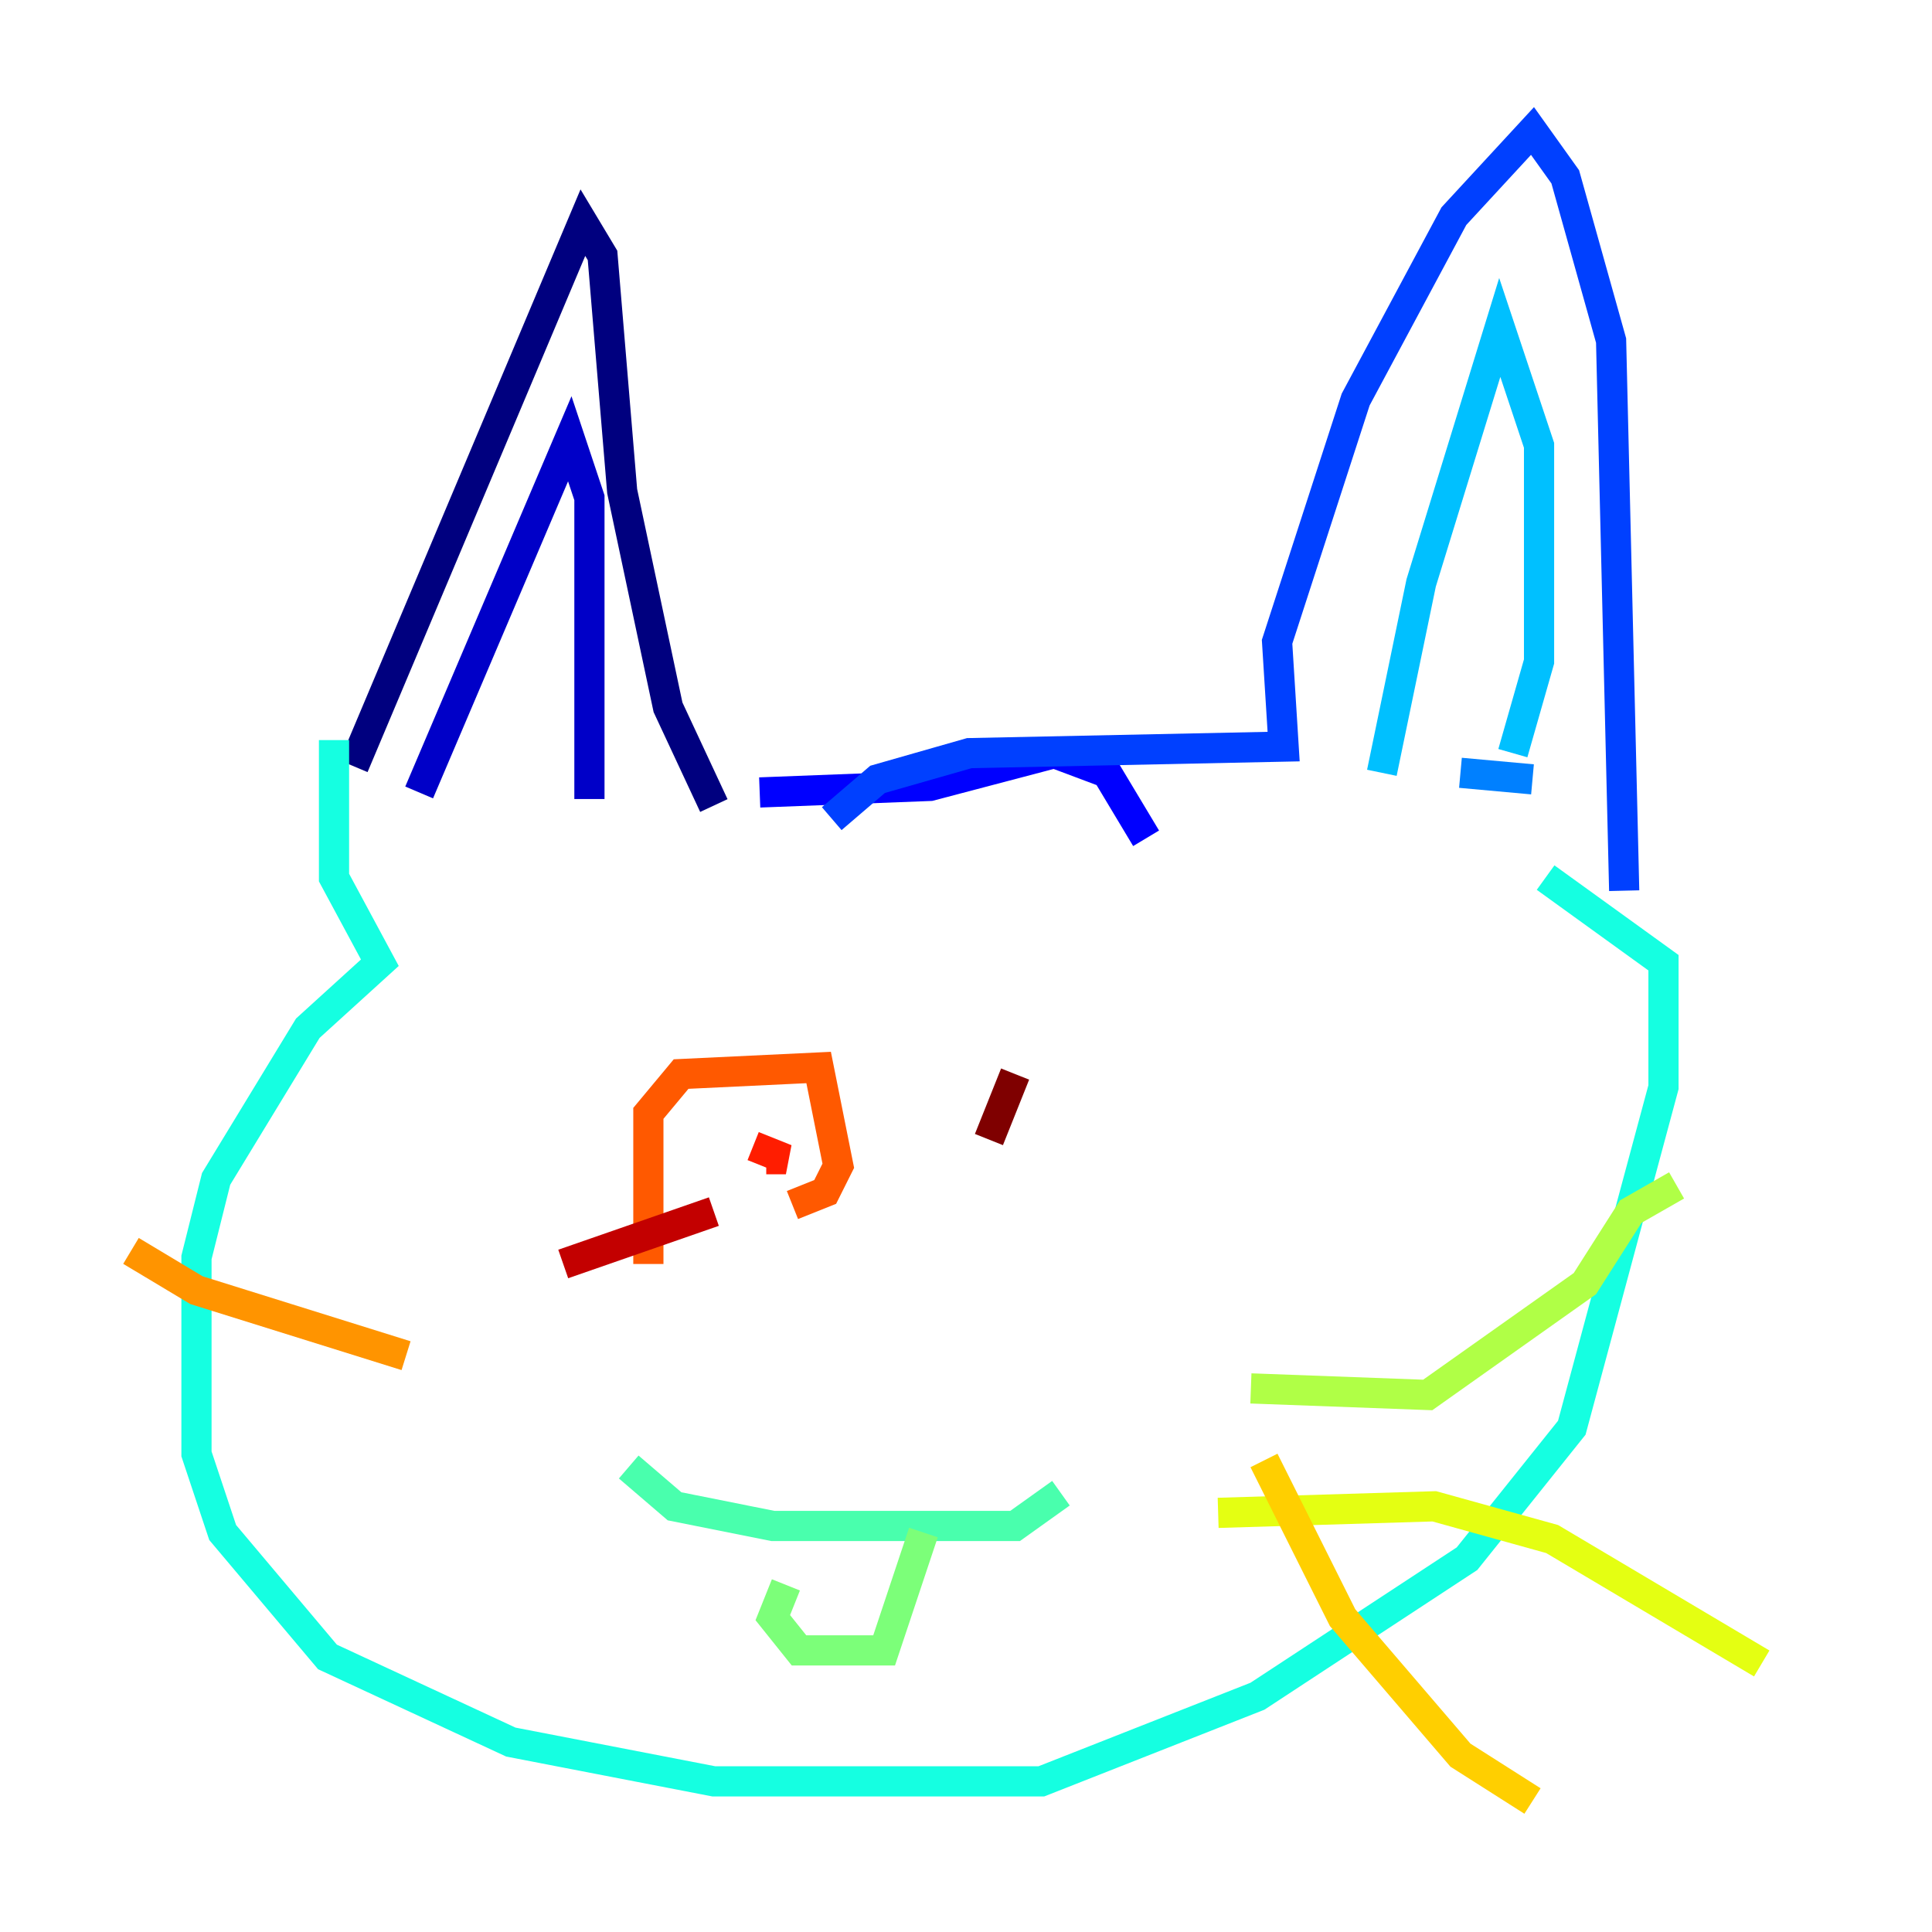 <?xml version="1.0" encoding="utf-8" ?>
<svg baseProfile="tiny" height="128" version="1.2" viewBox="0,0,128,128" width="128" xmlns="http://www.w3.org/2000/svg" xmlns:ev="http://www.w3.org/2001/xml-events" xmlns:xlink="http://www.w3.org/1999/xlink"><defs /><polyline fill="none" points="23.43,50.766 38.617,14.752 39.919,16.922 41.22,32.542 44.258,46.861 47.295,53.37" stroke="#00007f" stroke-width="2" /><polyline fill="none" points="27.77,52.502 37.749,29.071 39.051,32.976 39.051,52.936" stroke="#0000c8" stroke-width="2" /><polyline fill="none" points="50.332,52.502 61.614,52.068 69.858,49.898 73.329,51.2 75.932,55.539" stroke="#0000ff" stroke-width="2" /><polyline fill="none" points="55.105,54.237 58.142,51.634 64.217,49.898 85.044,49.464 84.61,42.522 89.817,26.468 96.325,14.319 101.532,8.678 103.702,11.715 106.739,22.563 107.607,59.01" stroke="#0040ff" stroke-width="2" /><polyline fill="none" points="101.532,51.634 96.759,51.2" stroke="#0080ff" stroke-width="2" /><polyline fill="none" points="91.552,51.2 94.156,38.617 99.363,21.695 101.966,29.505 101.966,43.824 100.231,49.898" stroke="#00c0ff" stroke-width="2" /><polyline fill="none" points="22.129,49.031 22.129,58.142 25.166,63.783 20.393,68.122 14.319,78.102 13.017,83.308 13.017,96.325 14.752,101.532 21.695,109.776 33.844,115.417 47.295,118.02 68.99,118.02 83.308,112.38 97.193,103.268 104.136,94.59 110.21,72.027 110.21,63.783 102.4,58.142" stroke="#15ffe1" stroke-width="2" /><polyline fill="none" points="41.654,97.193 44.691,99.797 51.2,101.098 67.254,101.098 70.291,98.929" stroke="#49ffad" stroke-width="2" /><polyline fill="none" points="52.068,105.003 51.2,107.173 52.936,109.342 58.576,109.342 61.18,101.532" stroke="#7cff79" stroke-width="2" /><polyline fill="none" points="82.875,91.986 94.59,92.42 105.003,85.044 108.041,80.271 111.078,78.536" stroke="#b0ff46" stroke-width="2" /><polyline fill="none" points="80.705,100.231 95.024,99.797 102.834,101.966 116.719,110.21" stroke="#e4ff12" stroke-width="2" /><polyline fill="none" points="83.742,96.759 88.949,107.173 96.759,116.285 101.532,119.322" stroke="#ffcf00" stroke-width="2" /><polyline fill="none" points="26.902,89.817 13.017,85.478 8.678,82.875" stroke="#ff9400" stroke-width="2" /><polyline fill="none" points="42.956,83.742 42.956,73.763 45.125,71.159 54.237,70.725 55.539,77.234 54.671,78.969 52.502,79.837" stroke="#ff5900" stroke-width="2" /><polyline fill="none" points="49.898,75.932 52.068,76.8 50.766,76.8" stroke="#ff1d00" stroke-width="2" /><polyline fill="none" points="37.315,83.742 47.295,80.271" stroke="#c30000" stroke-width="2" /><polyline fill="none" points="65.519,75.498 67.254,71.159" stroke="#7f0000" stroke-width="2" /></svg>